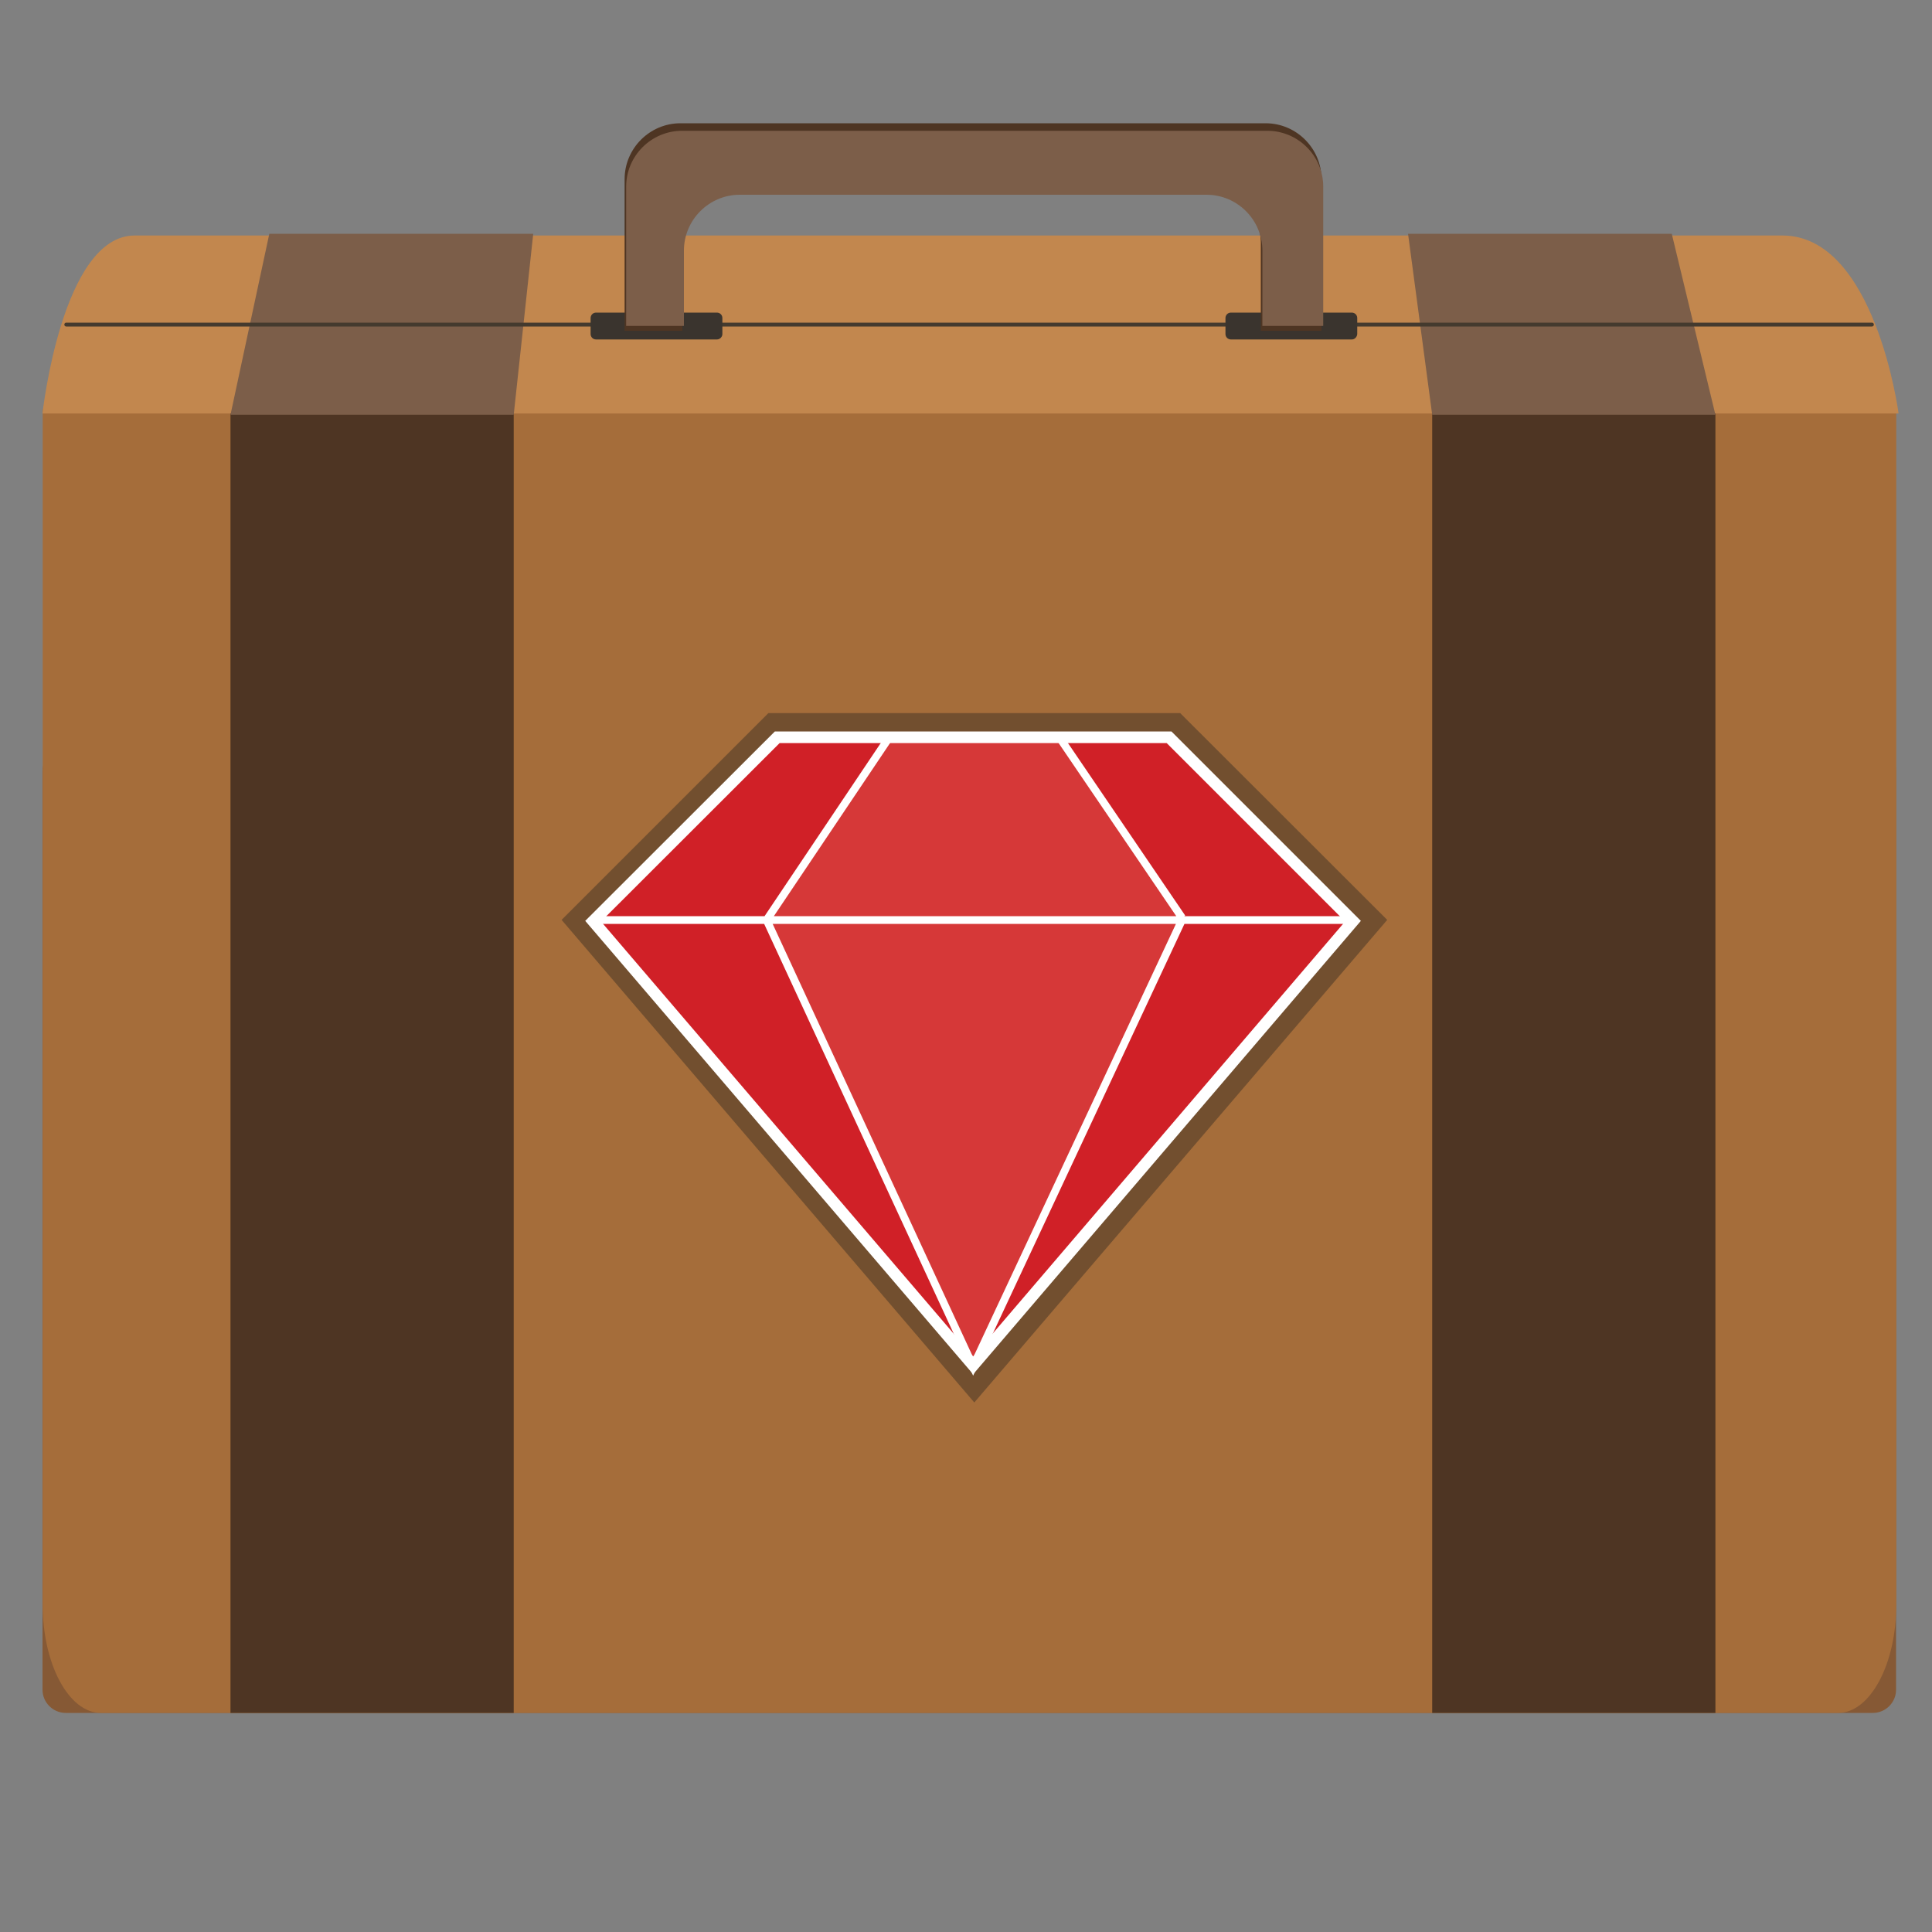<svg xmlns="http://www.w3.org/2000/svg" viewBox="0 0 1000 1000" enable-background="new 0 0 1000 1000">
  <rect x="0" y="0" width="1000" height="1000" fill="#808080" stroke="none"/>
  <path fill="#865935" d="M969.4 886.6H34c-6.6 0-12-5.4-12-12V399.2c0-6.6 5.4-12 12-12h935.4c6.6 0 12 5.4 12 12v475.4c0 6.6-5.4 12-12 12z"/>
  <path fill="#A56D3A" d="M951.4 886.6H52.2c-16.6 0-30.1-25.2-30.1-55.9V211.9h959.4v618.7c0 30.8-13.5 56-30.1 56z"/>
  <path fill="#4E3523" d="M741.3 211.5h146.6v675.1H741.3zM119.3 211.5h146.6v675.1H119.3z"/>
  <path fill="#C2874E" d="M982.7 214H22s10.1-92.1 47.7-92.1h852.9c48 0 60.1 92.1 60.1 92.1z"/>
  <path fill="#7C5E49" d="M741.3 214.7L728.8 121h136.5l22.6 93.7zM119.3 214.7l20.1-93.7H276l-10.1 93.7z"/>
  <path fill="#443A2E" stroke="#443A2E" stroke-width="2" stroke-miterlimit="10" d="M34.3 168h934.6" stroke-linecap="round"/>
  <path fill="#3A342E" d="M371.1 175.7h-62.6c-1.5 0-2.8-1.2-2.8-2.8v-8.3c0-1.5 1.2-2.8 2.8-2.8h62.6c1.5 0 2.8 1.2 2.8 2.8v8.3c0 1.5-1.3 2.8-2.8 2.8zM699.7 175.7h-62.6c-1.5 0-2.8-1.2-2.8-2.8v-8.3c0-1.5 1.2-2.8 2.8-2.8h62.6c1.5 0 2.8 1.2 2.8 2.8v8.3c-.1 1.5-1.3 2.8-2.8 2.8z"/>
  <path fill="#4E3523" d="M353.2 171.2v-45.4c0-15.9 13-28.9 28.9-28.9h241.6c15.9 0 28.9 13 28.9 28.9v45.4H684V92.7c0-15.9-13-28.9-28.9-28.9H352.2c-15.9 0-28.9 13-28.9 28.9v78.5h29.9z"/>
  <path fill="#7C5E49" d="M354 168.7v-39c0-15.9 13-28.9 28.9-28.9h241.6c15.9 0 28.9 13 28.9 28.9v39h31.5V96.6c0-15.9-13-28.9-28.9-28.9H353c-15.9 0-28.9 13-28.9 28.9v72.1H354z"/>
  <path fill="none" stroke="#443627" stroke-width="25" stroke-miterlimit="10" d="M605.7 381.6H402.9l-95.2 95.2 196.6 229.9L701 476.8z" opacity=".53"/>
  <path fill="#D63838" d="M605.1 381.6H402.3L307 476.8l196.7 229.9 196.6-229.9z"/>
  <g fill="#D02027">
    <path d="M503.7 707.3L396.8 476.2l63.9-95.2-58.4.6-95.3 94.6zM503.7 707.3l106.9-231.1-63.9-95.2 58.4.6 95.2 94.6z"/>
  </g>
  <path fill="none" stroke="#fff" stroke-width="4" stroke-miterlimit="10" d="M307 476.2h393.3M396.8 476.2l63.9-95.2M611.8 475l-63.9-94M611.8 476.2L503.7 707.3 396.8 476.2l106.9 231.1"/>
  <path fill="none" stroke="#fff" stroke-width="6" stroke-miterlimit="10" d="M605.1 381.6H402.3L307 476.8l196.7 229.9 196.6-229.9z"/>
</svg>
